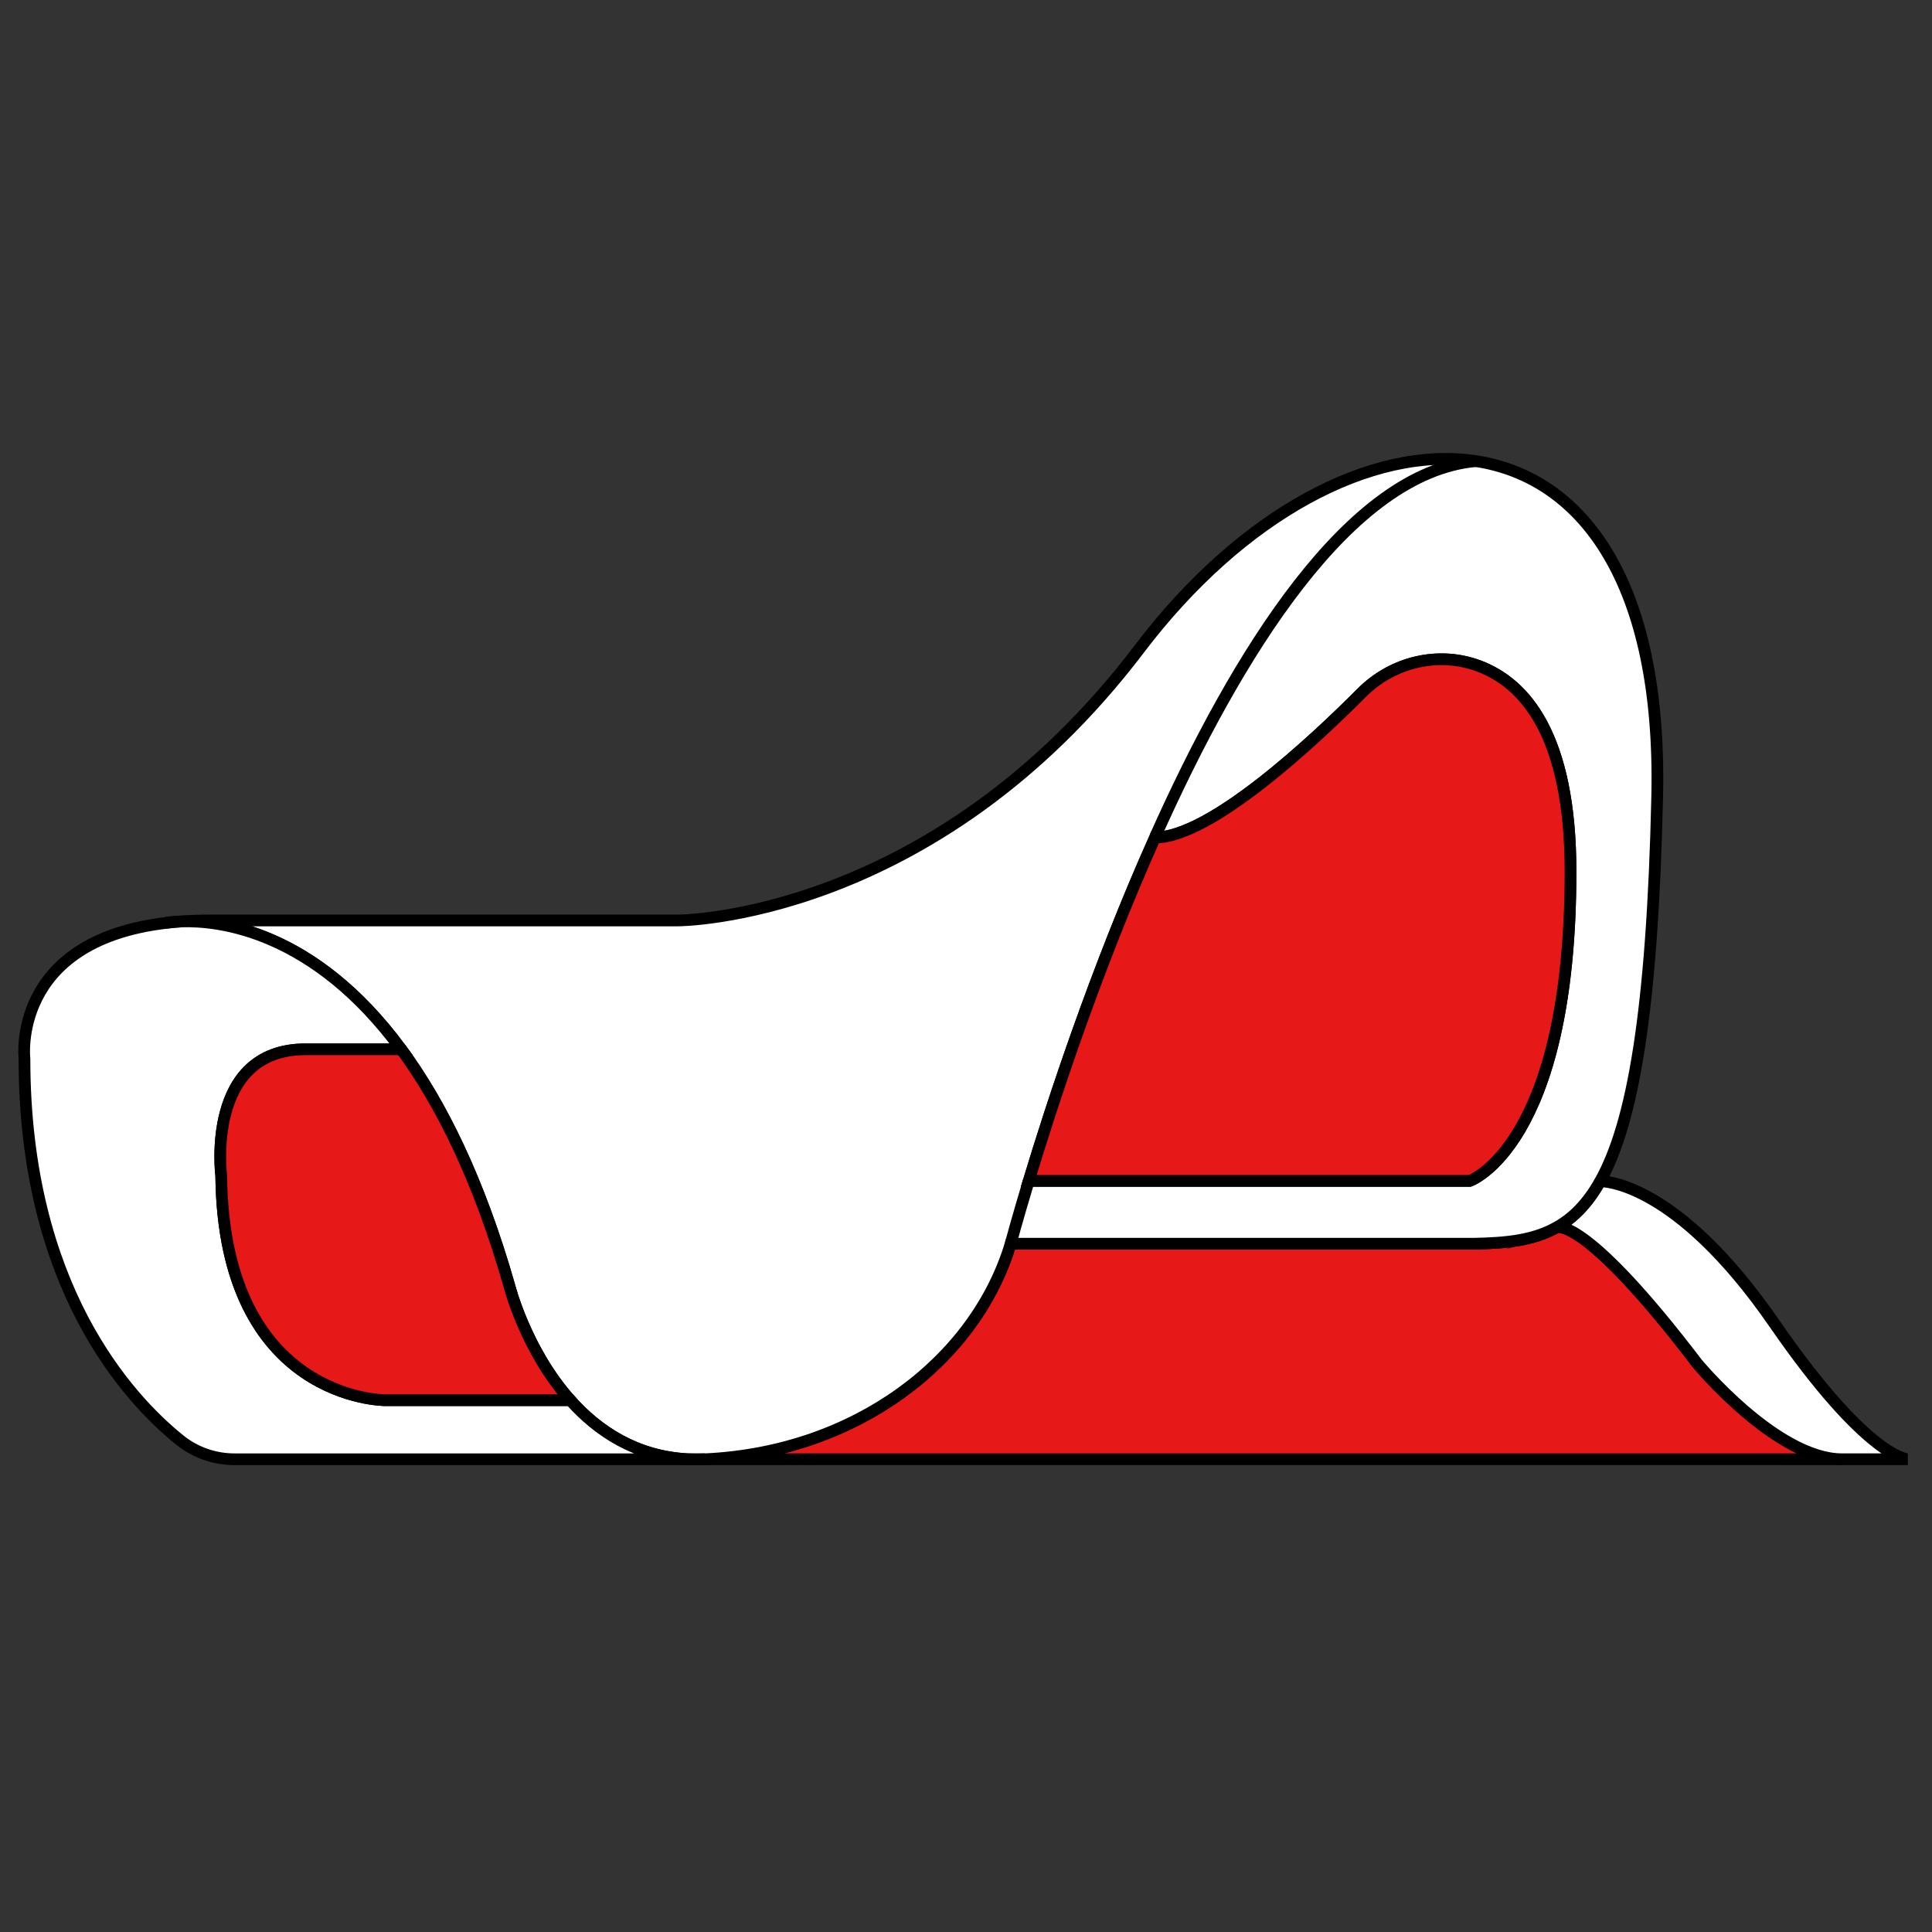 <svg width="80" height="80" viewBox="0 0 80 80" fill="none" xmlns="http://www.w3.org/2000/svg">
<rect x="0" y="0" width="80" height="80" fill="#333333" stroke="none"/>
<path d="M76.277 60.423H29.206C35.448 60.132 40.395 56.349 41.849 51.499H61.055C62.333 51.471 63.477 51.376 64.467 50.815C64.467 50.815 64.468 50.814 64.471 50.814C64.548 50.79 65.772 50.543 70.27 56.446C70.27 56.446 73.554 60.423 76.277 60.423Z" fill="#E61818" stroke="black" stroke-width="0.485" stroke-miterlimit="10"/>
<path d="M79 60.424H76.277C73.555 60.424 70.27 56.447 70.27 56.447C65.772 50.544 64.548 50.791 64.471 50.815C65.14 50.435 65.739 49.843 66.258 48.914H66.259C66.325 48.912 69.37 48.852 73.471 54.798C77.351 60.424 79 60.424 79 60.424Z" fill="white" stroke="black" stroke-width="0.485" stroke-miterlimit="10"/>
<path d="M61.109 19.093C56.792 18.436 51.407 21.296 47.184 26.862C38.648 38.114 28.076 38.114 28.076 38.114H8.676C8.271 38.114 7.886 38.128 7.523 38.154C9.063 38.104 12.989 38.528 16.612 43.449C18.25 45.672 19.825 48.814 21.092 53.246C21.092 53.246 21.756 55.896 23.613 57.978C24.752 59.256 26.339 60.318 28.499 60.424H29.206C35.447 60.133 40.394 56.35 41.849 51.5H61.055C62.333 51.472 63.477 51.377 64.466 50.816C64.466 50.816 64.468 50.815 64.47 50.815C65.14 50.435 65.738 49.842 66.258 48.914H66.259C67.598 46.525 68.423 41.91 68.621 32.973C68.817 24.101 65.521 19.762 61.109 19.093ZM60.861 48.897H42.599C43.552 45.744 45.372 40.163 47.826 34.68C50.126 34.68 54.399 30.681 56.391 28.682C57.661 27.407 59.564 26.947 61.249 27.582C63.141 28.297 65.032 30.428 65.032 36.094C65.032 47.428 60.861 48.897 60.861 48.897Z" fill="white" stroke="black" stroke-width="0.485" stroke-miterlimit="10"/>
<path d="M28.499 60.425H9.71C8.882 60.425 8.079 60.143 7.435 59.622C5.319 57.914 1.013 53.278 1.013 43.838C1.013 43.838 0.438 38.991 6.849 38.219C6.849 38.219 6.85 38.219 6.851 38.218H6.853C7.068 38.192 7.291 38.17 7.523 38.155C9.063 38.105 12.99 38.529 16.613 43.45H12.653C8.482 43.45 9.161 48.688 9.161 48.688C9.258 58 15.951 57.979 15.951 57.979H23.613C24.752 59.257 26.34 60.319 28.499 60.425Z" fill="white" stroke="black" stroke-width="0.485" stroke-miterlimit="10"/>
<path d="M6.853 38.217C6.885 38.212 7.124 38.167 7.523 38.154" stroke="black" stroke-width="0.485" stroke-miterlimit="10"/>
<path d="M28.499 60.424C28.728 60.434 28.963 60.435 29.206 60.424" stroke="black" stroke-width="0.485" stroke-miterlimit="10"/>
<path d="M47.827 34.662C51.24 27.02 55.88 19.563 61.11 19.094" stroke="black" stroke-width="0.485" stroke-miterlimit="10"/>
<path d="M42.599 48.898C42.111 50.518 41.85 51.5 41.85 51.5" stroke="black" stroke-width="0.485" stroke-miterlimit="10"/>
<path d="M23.613 57.979H15.951C15.951 57.979 9.258 57.999 9.161 48.687C9.161 48.687 8.482 43.449 12.653 43.449H16.613C18.25 45.672 19.825 48.814 21.092 53.246C21.092 53.246 21.756 55.896 23.613 57.979Z" fill="#E61818" stroke="black" stroke-width="0.485" stroke-miterlimit="10"/>
<path d="M16.642 43.449H16.613" stroke="black" stroke-width="0.485" stroke-miterlimit="10"/>
<path d="M23.614 57.98H23.613" stroke="black" stroke-width="0.485" stroke-miterlimit="10"/>
<path d="M65.032 36.095C65.032 47.428 60.861 48.898 60.861 48.898H42.599C43.552 45.744 45.372 40.164 47.826 34.681C50.126 34.681 54.399 30.681 56.391 28.682C57.661 27.408 59.564 26.947 61.249 27.582C63.14 28.297 65.032 30.428 65.032 36.095Z" fill="#E61818" stroke="black" stroke-width="0.485" stroke-miterlimit="10"/>
</svg>
